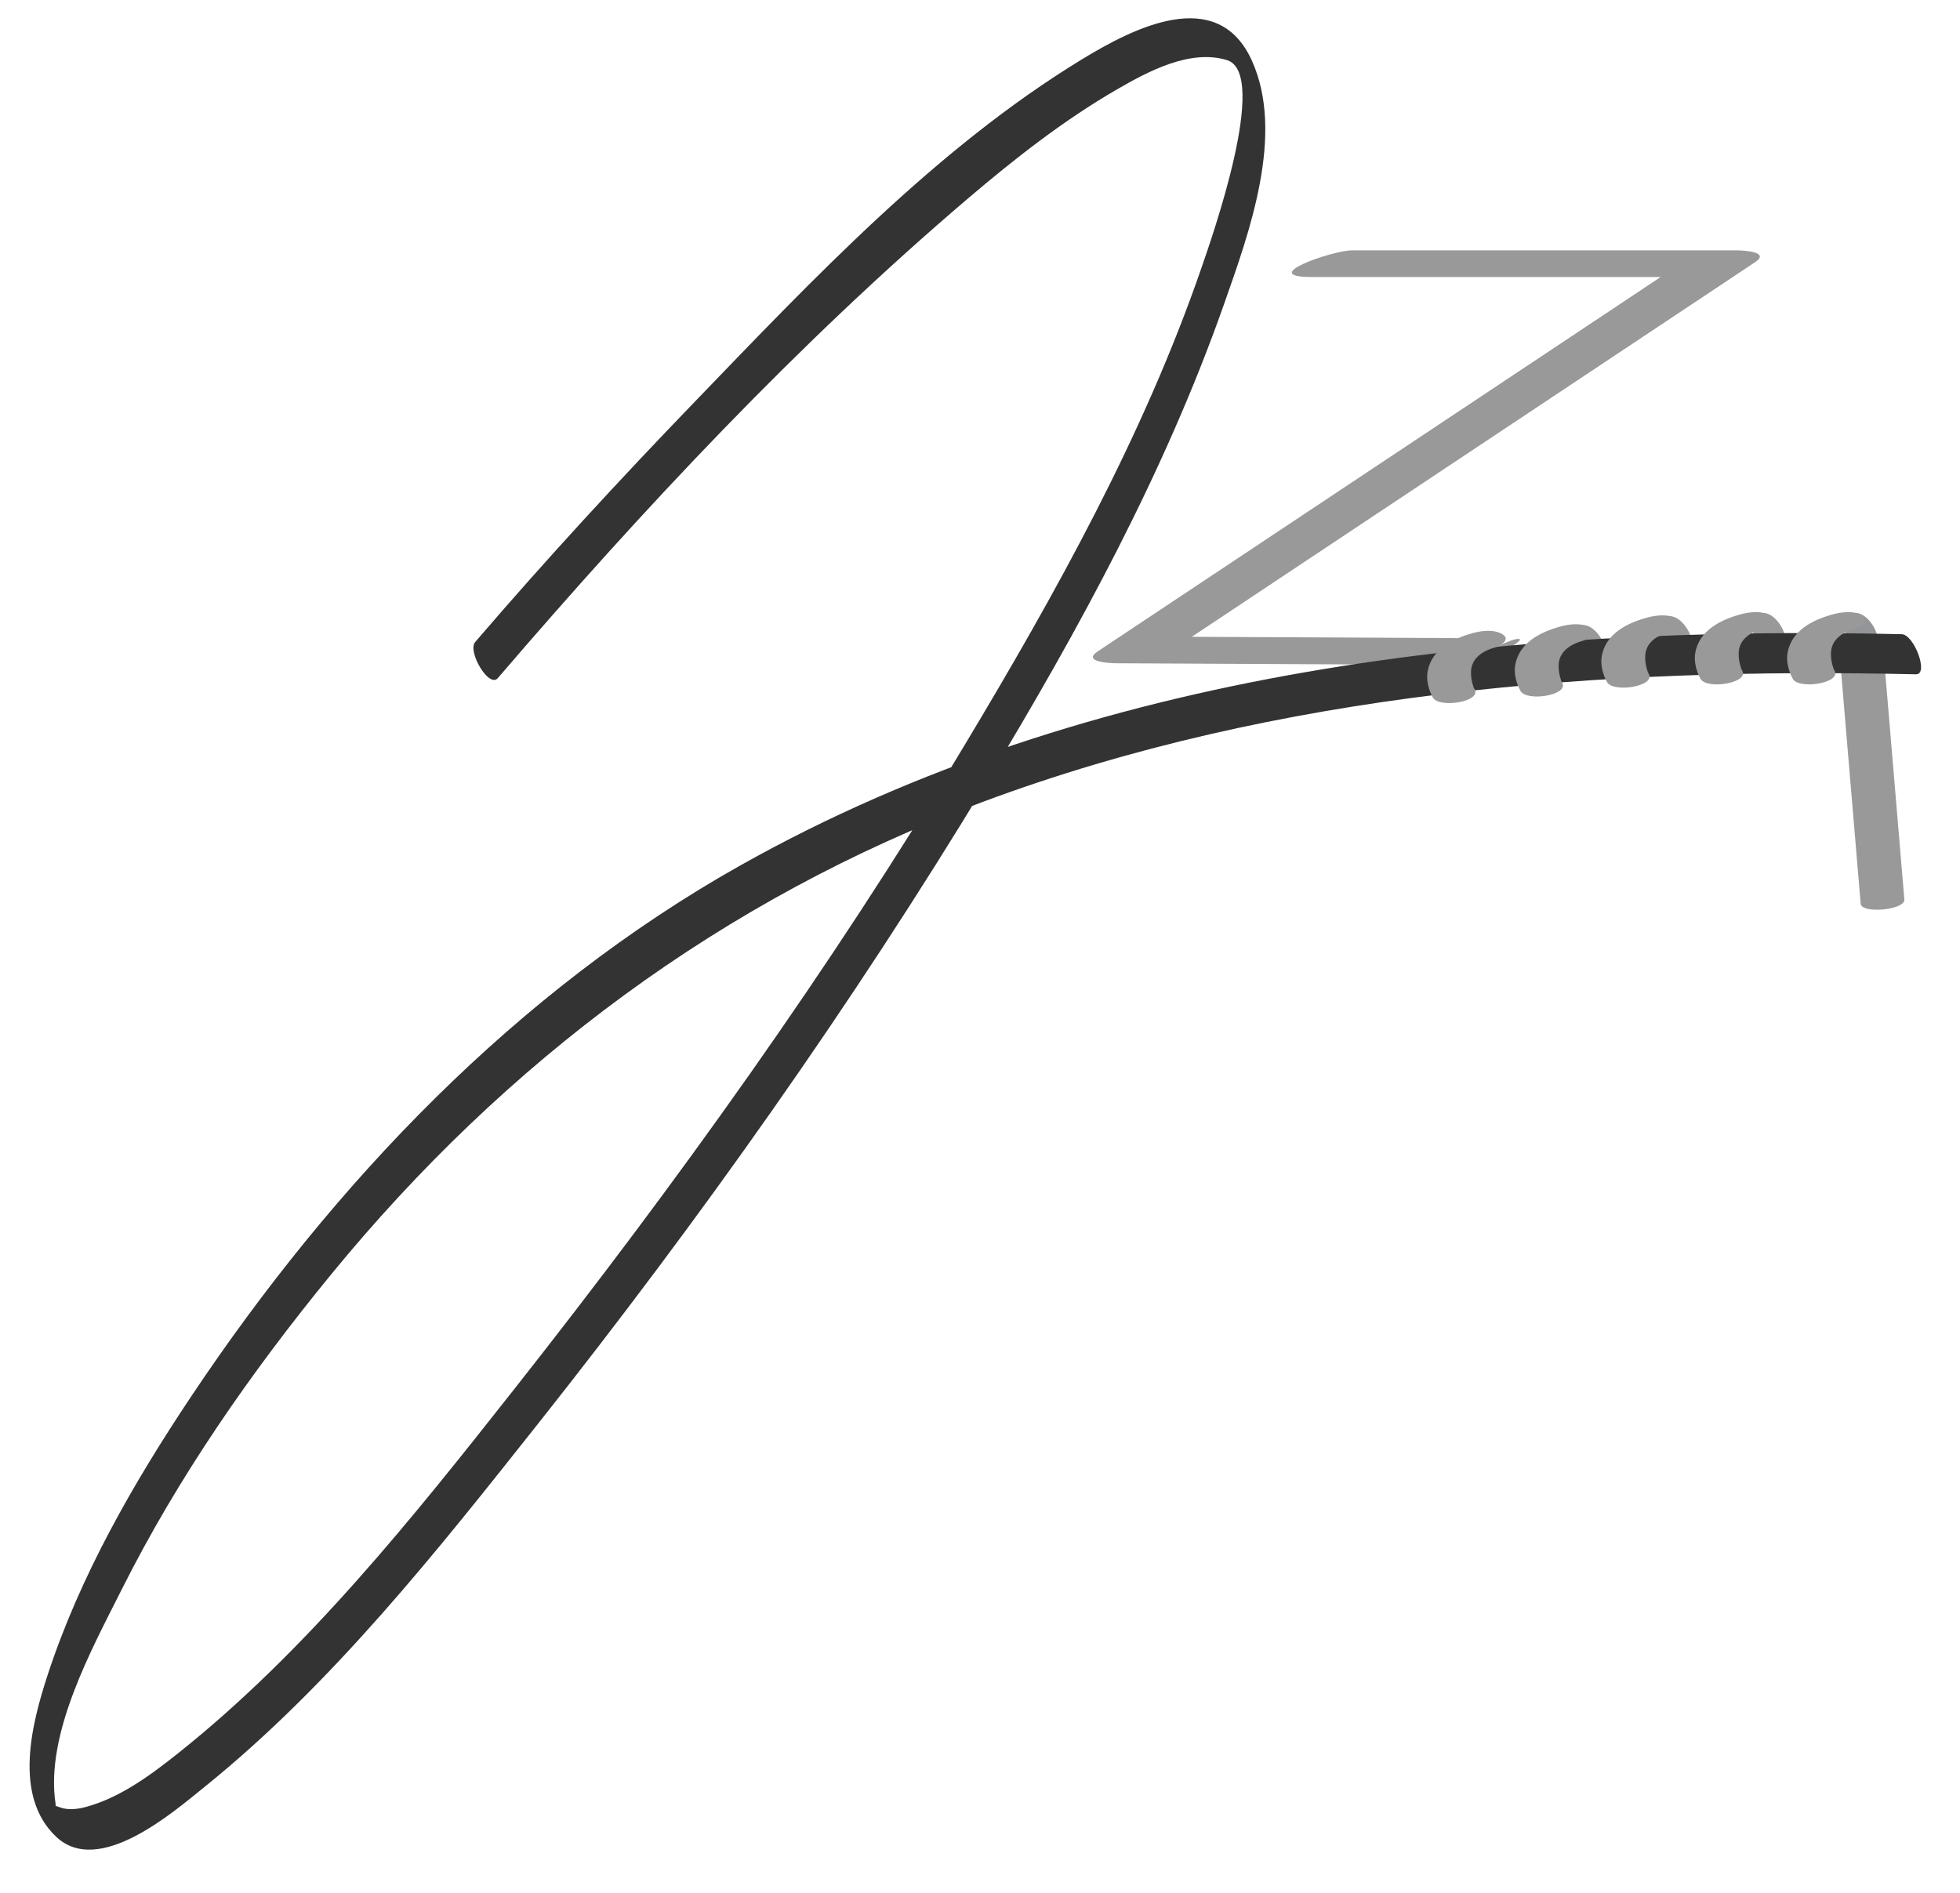<?xml version="1.0" encoding="utf-8"?>
<!-- Generator: Adobe Illustrator 16.0.0, SVG Export Plug-In . SVG Version: 6.00 Build 0)  -->
<!DOCTYPE svg PUBLIC "-//W3C//DTD SVG 1.1//EN" "http://www.w3.org/Graphics/SVG/1.1/DTD/svg11.dtd">
<svg version="1.1" id="Layer_1" xmlns="http://www.w3.org/2000/svg" xmlns:xlink="http://www.w3.org/1999/xlink" x="0px" y="0px"
	 width="223.234px" height="215.663px" viewBox="0 0 223.234 215.663" enable-background="new 0 0 223.234 215.663"
	 xml:space="preserve">
<g>
	<g>
		<path fill="#999999" d="M149.411,31.556c14.611,0,29.223,0,43.834,0c-0.691-0.45-1.383-0.9-2.074-1.35
			c-22.05,14.667-44.1,29.333-66.15,44c-1.823,1.213,1.453,1.347,2.074,1.35c11.287,0.055,22.573,0.11,33.86,0.166
			c2.241,0.011,10.905-3.003,4.571-3.034c-11.287-0.055-22.573-0.11-33.86-0.166c0.691,0.45,1.383,0.9,2.074,1.35
			c22.05-14.667,44.1-29.333,66.15-44c1.821-1.211-1.45-1.35-2.074-1.35c-14.611,0-29.223,0-43.834,0
			C151.745,28.522,143.078,31.556,149.411,31.556L149.411,31.556z"/>
	</g>
</g>
<g>
	<g>
		<path fill="#999999" d="M169.109,74.888c1.076,0,4.877-2.107,3.819-2.107C171.853,72.78,168.052,74.888,169.109,74.888
			L169.109,74.888z"/>
	</g>
</g>
<g>
	<g>
		<path fill="#999999" d="M181.549,75.637c2.698,0,0.74-4.435-1.256-4.435C177.596,71.203,179.554,75.637,181.549,75.637
			L181.549,75.637z"/>
	</g>
</g>
<g>
	<g>
		<path fill="#999999" d="M191.407,74.626c2.698,0,0.74-4.435-1.256-4.435C187.453,70.192,189.411,74.626,191.407,74.626
			L191.407,74.626z"/>
	</g>
</g>
<g>
	<g>
		<path fill="#999999" d="M202.055,74.255c2.698,0,0.74-4.435-1.256-4.435C198.102,69.821,200.06,74.255,202.055,74.255
			L202.055,74.255z"/>
	</g>
</g>
<g>
	<g>
		<path fill="#939598" d="M212.566,74.255c2.697,0,0.739-4.435-1.256-4.435C208.613,69.821,210.571,74.255,212.566,74.255
			L212.566,74.255z"/>
	</g>
</g>
<g>
	<g>
		<path fill="#999999" d="M209.45,73.65c0.823,9.765,1.646,19.531,2.47,29.296c0.1,1.182,5.079,0.727,4.977-0.482
			c-0.823-9.765-1.646-19.531-2.47-29.296C214.327,71.986,209.348,72.441,209.45,73.65L209.45,73.65z"/>
	</g>
</g>
<g>
	<g>
		<path fill="#333333" d="M216.59,72.246c-45.075-1.038-92.266,3.857-132.226,26.316c-25.55,14.36-46.354,36.215-62.534,60.432
			c-6.607,9.888-12.725,20.526-16.426,31.881c-1.793,5.502-3.912,13.699,0.973,18.347c4.868,4.632,13.365-2.795,16.986-5.718
			c14.459-11.673,26.403-26.783,37.873-41.262c18.482-23.331,35.779-47.731,51.18-73.209c10.444-17.279,20.292-35.32,27.006-54.418
			c2.828-8.044,6.968-19.329,3.147-27.736c-3.911-8.608-13.456-3.709-19.377-0.098C106.624,16.886,92.58,31.822,79.202,45.691
			C70.6,54.609,62.182,63.74,54.114,73.146c-0.902,1.051,1.571,5.286,2.584,4.104c16.538-19.282,34.159-38.121,53.506-54.605
			c5.351-4.559,10.939-8.947,17.035-12.473c3.526-2.039,8.299-4.602,12.493-3.329c4.932,1.496-1.808,20.52-2.892,23.667
			c-6.59,19.126-16.629,37.134-27.005,54.418c-15.325,25.525-32.761,49.838-51.18,73.209
			c-11.597,14.715-23.776,30.012-38.541,41.723c-3.08,2.443-6.543,4.977-10.401,6.001c-0.9,0.239-2.04,0.367-2.933,0.009
			c-0.97-0.389-0.366,0.166-0.445-0.346c-1.235-7.987,4.119-17.659,7.535-24.47c6.435-12.833,14.739-24.751,23.815-35.841
			c19.891-24.304,44.681-42.838,74.202-53.849c33.768-12.596,70.587-15.374,106.336-14.55
			C219.712,76.849,218.015,72.279,216.59,72.246L216.59,72.246z"/>
	</g>
</g>
<g>
	<g>
		<path fill="#999999" d="M167.957,78.541c-0.167-0.305-0.072-0.117-0.163-0.377c-0.175-0.5-0.253-1.025-0.254-1.554
			c-0.001-1.659,1.369-2.477,2.796-2.875c0.607-0.169,1.745-0.909,0.788-1.485c-0.986-0.594-2.395-0.407-3.439-0.115
			c-2.277,0.636-4.617,1.835-5.086,4.345c-0.184,0.982,0.118,2.109,0.591,2.974C163.881,80.717,168.728,79.952,167.957,78.541
			L167.957,78.541z"/>
	</g>
</g>
<g>
	<g>
		<path fill="#999999" d="M177.936,77.791c-0.167-0.305-0.072-0.117-0.163-0.377c-0.175-0.5-0.253-1.025-0.254-1.554
			c-0.001-1.659,1.369-2.477,2.796-2.875c0.607-0.169,1.745-0.909,0.788-1.485c-0.986-0.594-2.395-0.407-3.439-0.115
			c-2.277,0.636-4.617,1.835-5.086,4.345c-0.184,0.982,0.118,2.109,0.591,2.974C173.859,79.967,178.706,79.202,177.936,77.791
			L177.936,77.791z"/>
	</g>
</g>
<g>
	<g>
		<path fill="#999999" d="M187.793,76.78c-0.167-0.305-0.072-0.117-0.163-0.377c-0.175-0.5-0.253-1.025-0.254-1.554
			c-0.001-1.659,1.369-2.477,2.796-2.875c0.607-0.169,1.745-0.909,0.788-1.485c-0.986-0.594-2.395-0.407-3.439-0.115
			c-2.277,0.636-4.617,1.835-5.086,4.345c-0.184,0.982,0.118,2.109,0.591,2.974C183.717,78.956,188.563,78.191,187.793,76.78
			L187.793,76.78z"/>
	</g>
</g>
<g>
	<g>
		<path fill="#999999" d="M198.441,76.409c-0.167-0.305-0.072-0.117-0.163-0.377c-0.175-0.5-0.253-1.025-0.254-1.554
			c-0.001-1.659,1.369-2.477,2.796-2.875c0.607-0.169,1.745-0.909,0.788-1.485c-0.986-0.594-2.395-0.407-3.439-0.115
			c-2.277,0.636-4.617,1.835-5.086,4.345c-0.184,0.982,0.118,2.109,0.591,2.974C194.365,78.585,199.212,77.82,198.441,76.409
			L198.441,76.409z"/>
	</g>
</g>
<g>
	<g>
		<path fill="#999999" d="M208.952,76.409c-0.167-0.305-0.072-0.117-0.163-0.377c-0.175-0.5-0.253-1.025-0.254-1.554
			c-0.001-1.659,1.369-2.477,2.796-2.875c0.607-0.169,1.745-0.909,0.788-1.485c-0.986-0.594-2.395-0.407-3.439-0.115
			c-2.277,0.636-4.617,1.835-5.086,4.345c-0.184,0.982,0.118,2.109,0.591,2.974C204.876,78.585,209.723,77.82,208.952,76.409
			L208.952,76.409z"/>
	</g>
</g>
</svg>

